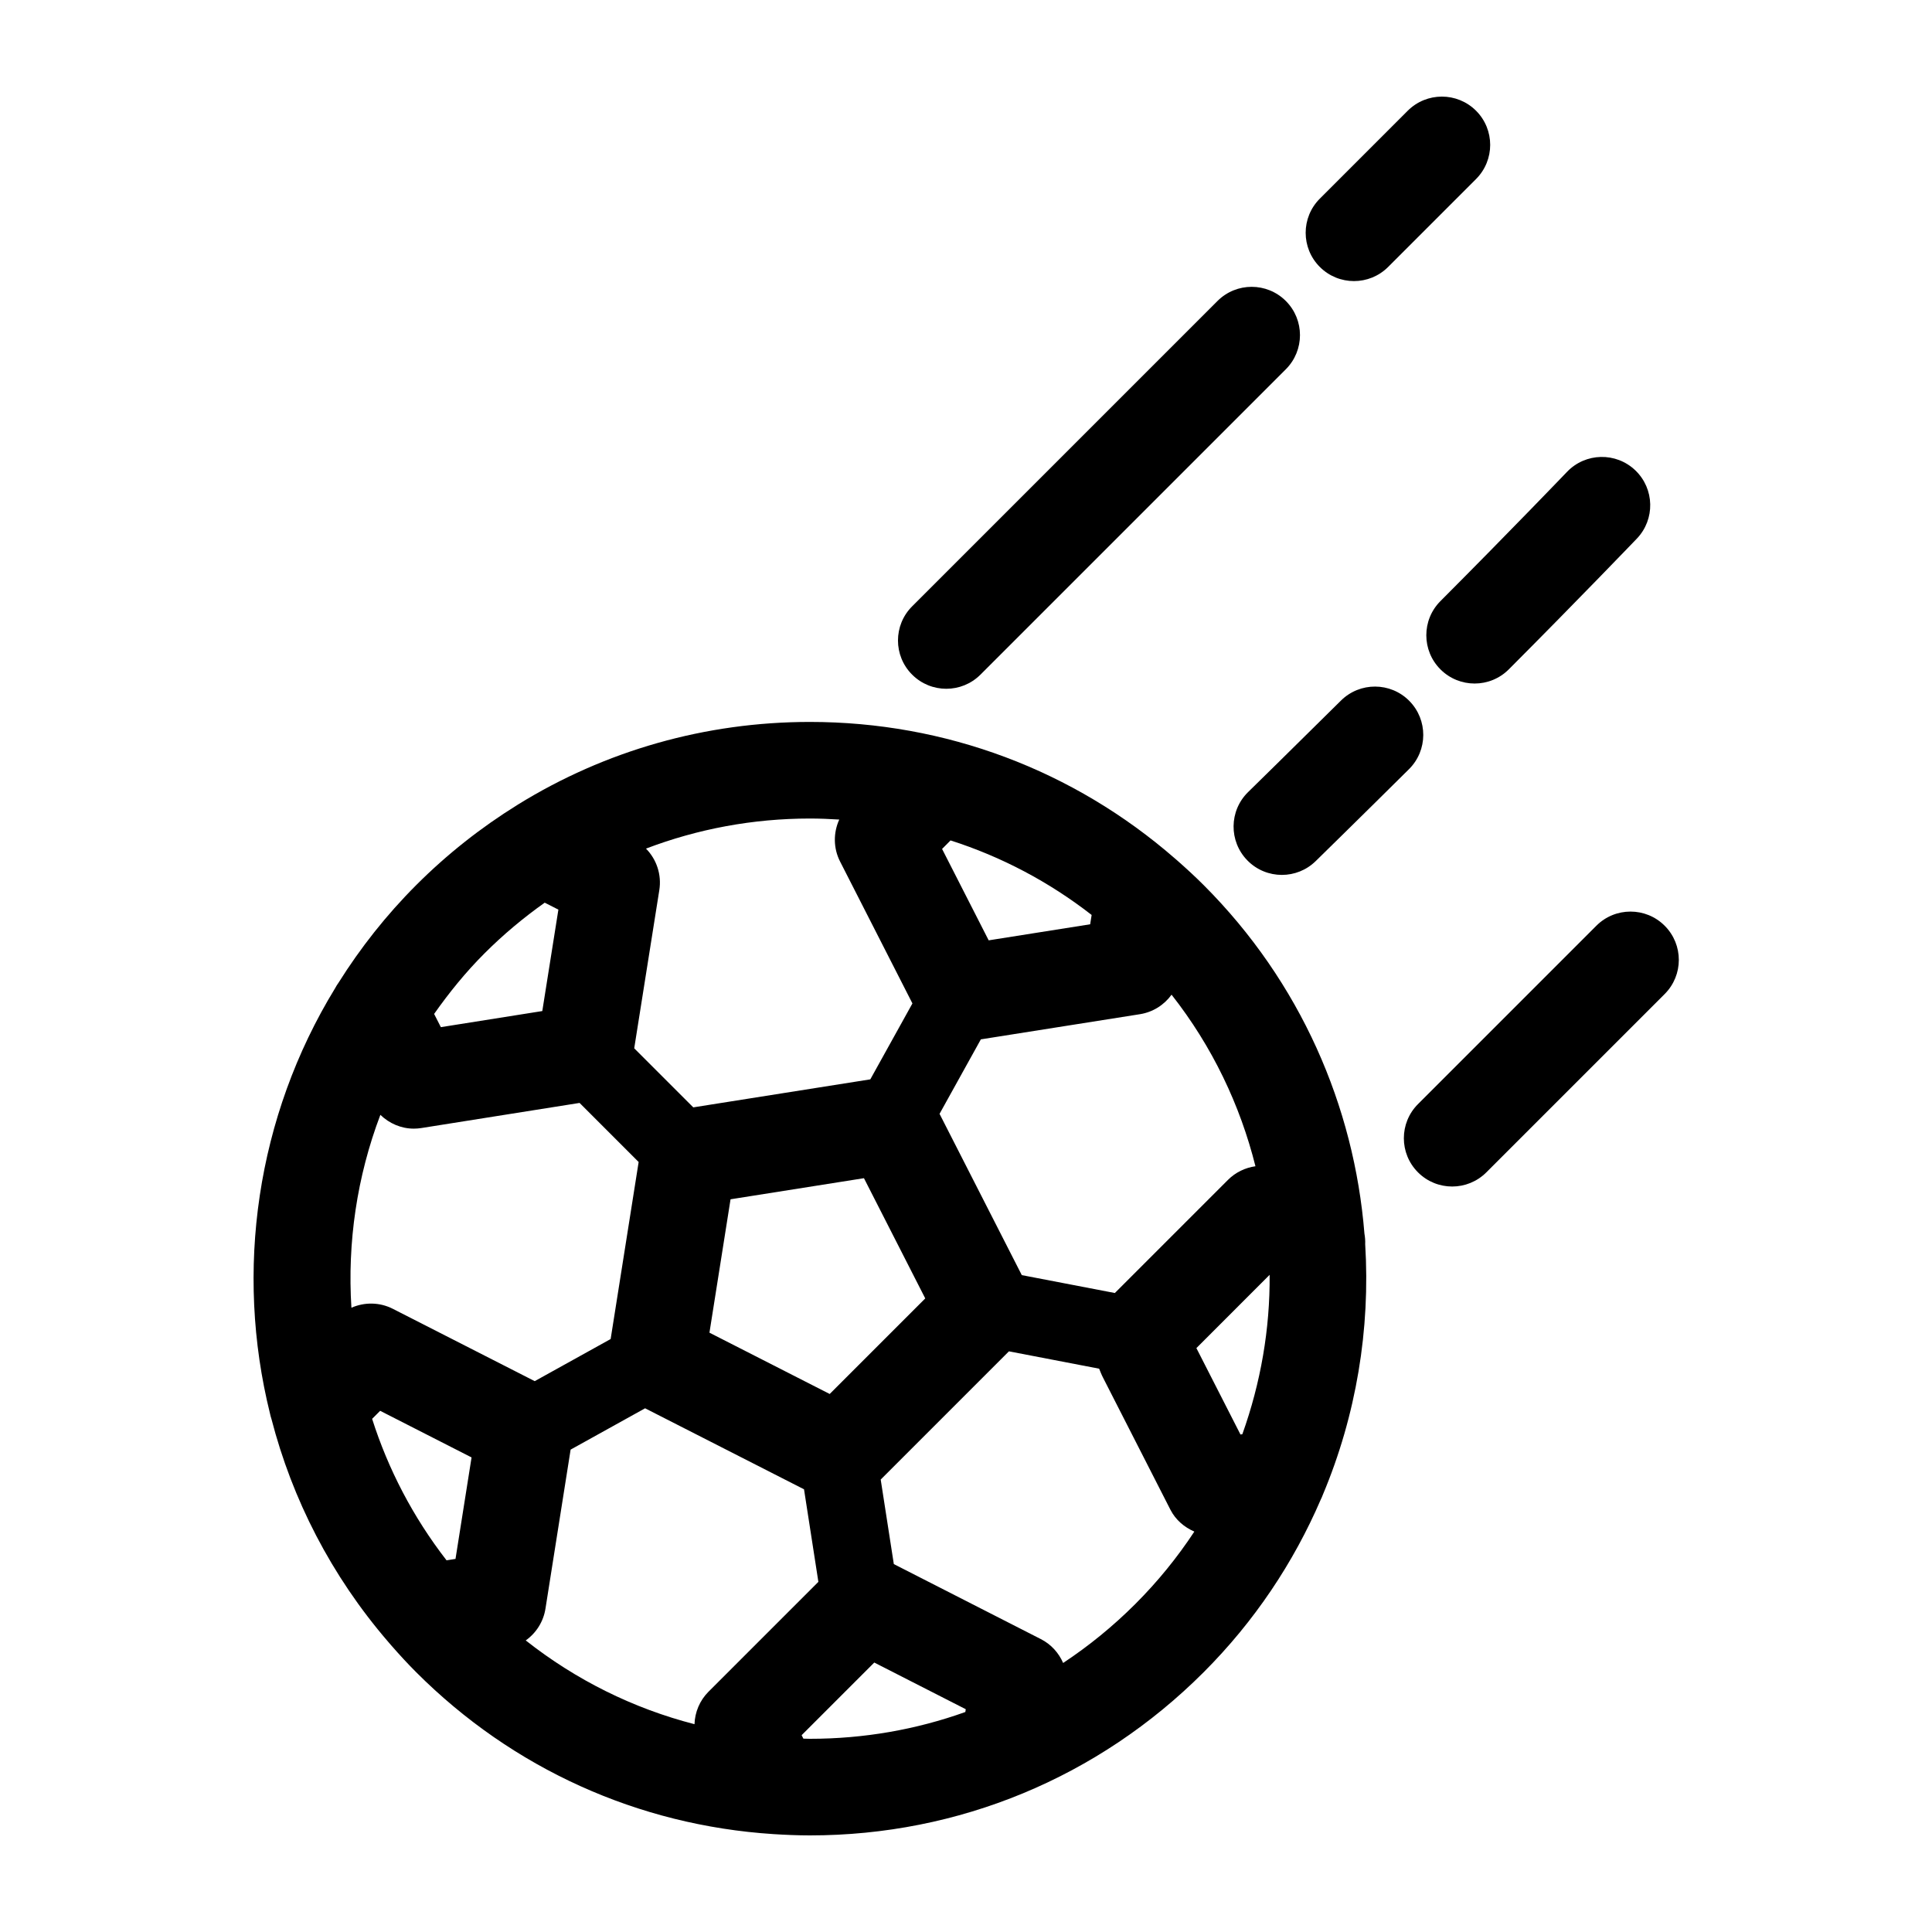 <svg xmlns="http://www.w3.org/2000/svg" xmlns:xlink="http://www.w3.org/1999/xlink" version="1.1" x="0px" y="0px" viewBox="0 0 100 100" style="enable-background:new 0 0 100 100;" xml:space="preserve"><g><path d="M70.662,64.397c0.008-0.184-0.007-0.365-0.039-0.544c-0.53-6.584-3.3-13.02-8.326-18.045   c-0.441-0.441-0.898-0.86-1.362-1.269c-0.039-0.038-0.082-0.071-0.123-0.106c-5.242-4.566-11.872-7.066-18.89-7.066   c-5.418,0-10.605,1.492-15.102,4.27c-0.016,0.009-0.031,0.021-0.047,0.03c-1.873,1.162-3.628,2.543-5.226,4.141   c-1.559,1.559-2.893,3.257-4.019,5.049c-0.065,0.093-0.128,0.186-0.179,0.287c-4.08,6.666-5.206,14.64-3.372,22.029   c0.016,0.092,0.046,0.181,0.073,0.271c1.075,4.156,3.091,8.114,6.045,11.539c0.046,0.059,0.095,0.115,0.146,0.17   c0.419,0.479,0.85,0.951,1.307,1.407c4.991,4.992,11.492,7.919,18.471,8.372c0.002,0,0.004,0.001,0.006,0.001   c0.001,0,0.001,0,0.002,0C40.654,94.972,41.286,95,41.921,95c7.696,0,14.933-2.998,20.375-8.441c2.65-2.65,4.667-5.695,6.067-8.944   c0.041-0.08,0.074-0.163,0.107-0.247C70.203,73.243,70.932,68.796,70.662,64.397z M64.207,74.25l-2.282-4.473l3.791-3.792   c0.023,2.796-0.46,5.587-1.412,8.249L64.207,74.25z M64.982,60.365c-0.525,0.074-1.027,0.311-1.422,0.705l-5.856,5.856L52.888,66   l-4.257-8.348l2.138-3.855l8.233-1.302c0.675-0.107,1.257-0.481,1.638-1.01C62.749,54.167,64.189,57.199,64.982,60.365z    M49.966,88.613C47.419,89.525,44.707,90,41.921,90c-0.113,0-0.225-0.007-0.338-0.008l-0.091-0.179l3.76-3.76l4.736,2.416   L49.966,88.613z M19.261,73.439l0.416-0.416l4.731,2.413l-0.831,5.253l-0.464,0.073C21.374,78.519,20.089,76.039,19.261,73.439z    M19.688,57.704c0.462,0.447,1.076,0.714,1.729,0.714c0.13,0,0.261-0.01,0.393-0.031l8.189-1.3l3.057,3.058l-1.449,9.163   l-3.93,2.18l-7.346-3.745c-0.684-0.348-1.469-0.351-2.142-0.055C17.976,64.313,18.473,60.906,19.688,57.704z M28.233,83.265   l1.302-8.233l3.855-2.139l8.226,4.193l0.743,4.79l-5.686,5.686c-0.459,0.459-0.705,1.064-0.726,1.682   c-3.171-0.816-6.135-2.286-8.735-4.336C27.747,84.528,28.126,83.944,28.233,83.265z M42.945,72.152l-6.224-3.173l1.092-6.904   l6.905-1.092l3.173,6.223L42.945,72.152z M56.503,47.358l-0.076,0.483l-5.253,0.831l-2.412-4.731L49.2,43.5   C51.83,44.341,54.296,45.641,56.503,47.358z M43.44,42.42c-0.31,0.68-0.312,1.479,0.042,2.172l3.745,7.345l-2.18,3.93l-9.163,1.45   l-3.057-3.057l1.299-8.189c0.127-0.8-0.143-1.593-0.69-2.147c2.675-1.019,5.538-1.557,8.486-1.557   C42.43,42.367,42.936,42.388,43.44,42.42z M28.195,46.722l0.707,0.36l-0.833,5.25l-5.25,0.833l-0.349-0.684   c0.774-1.098,1.628-2.156,2.61-3.137C26.053,48.371,27.097,47.5,28.195,46.722z M55.028,86.075   c-0.226-0.52-0.621-0.964-1.151-1.234l-7.613-3.884l-0.679-4.375l6.637-6.637l4.669,0.898c0.063,0.152,0.116,0.297,0.201,0.462   l3.487,6.835c0.27,0.53,0.72,0.909,1.24,1.135c-0.873,1.326-1.891,2.584-3.057,3.749C57.609,84.177,56.357,85.195,55.028,86.075z"/><path d="M63.018,15.578L47.212,31.384c-0.977,0.976-0.977,2.559,0,3.535c0.488,0.488,1.128,0.732,1.768,0.732   s1.28-0.244,1.768-0.732l15.806-15.805c0.977-0.977,0.977-2.56,0-3.536C65.577,14.602,63.994,14.603,63.018,15.578z"/><path d="M72.863,5.732l-4.549,4.55c-0.977,0.976-0.977,2.559,0,3.535c0.488,0.488,1.128,0.732,1.768,0.732s1.28-0.244,1.768-0.732   l4.55-4.55c0.976-0.977,0.976-2.56,0-3.536C75.422,4.756,73.84,4.757,72.863,5.732z"/><path d="M82.627,47.916l-9.231,9.231c-0.977,0.976-0.977,2.559,0,3.535c0.488,0.488,1.128,0.732,1.768,0.732   s1.28-0.244,1.768-0.732l9.231-9.231c0.977-0.976,0.977-2.559,0-3.535C85.187,46.939,83.603,46.939,82.627,47.916z"/><path d="M64.564,44.535c0.49,0.5,1.138,0.75,1.786,0.75c0.631,0,1.263-0.237,1.75-0.714c0,0,2.498-2.446,4.829-4.759   c0.98-0.973,0.986-2.555,0.014-3.536c-0.973-0.98-2.555-0.986-3.536-0.014c-2.32,2.301-4.805,4.735-4.807,4.737   C63.614,41.965,63.598,43.548,64.564,44.535z"/><path d="M74.56,34.649c0.488,0.487,1.127,0.73,1.766,0.73c0.641,0,1.282-0.245,1.77-0.734c3.613-3.623,6.595-6.733,6.625-6.764   c0.955-0.997,0.921-2.58-0.076-3.535c-0.997-0.956-2.581-0.921-3.535,0.076c-0.029,0.031-2.979,3.107-6.554,6.692   C73.581,32.091,73.583,33.674,74.56,34.649z"/></g></svg>
